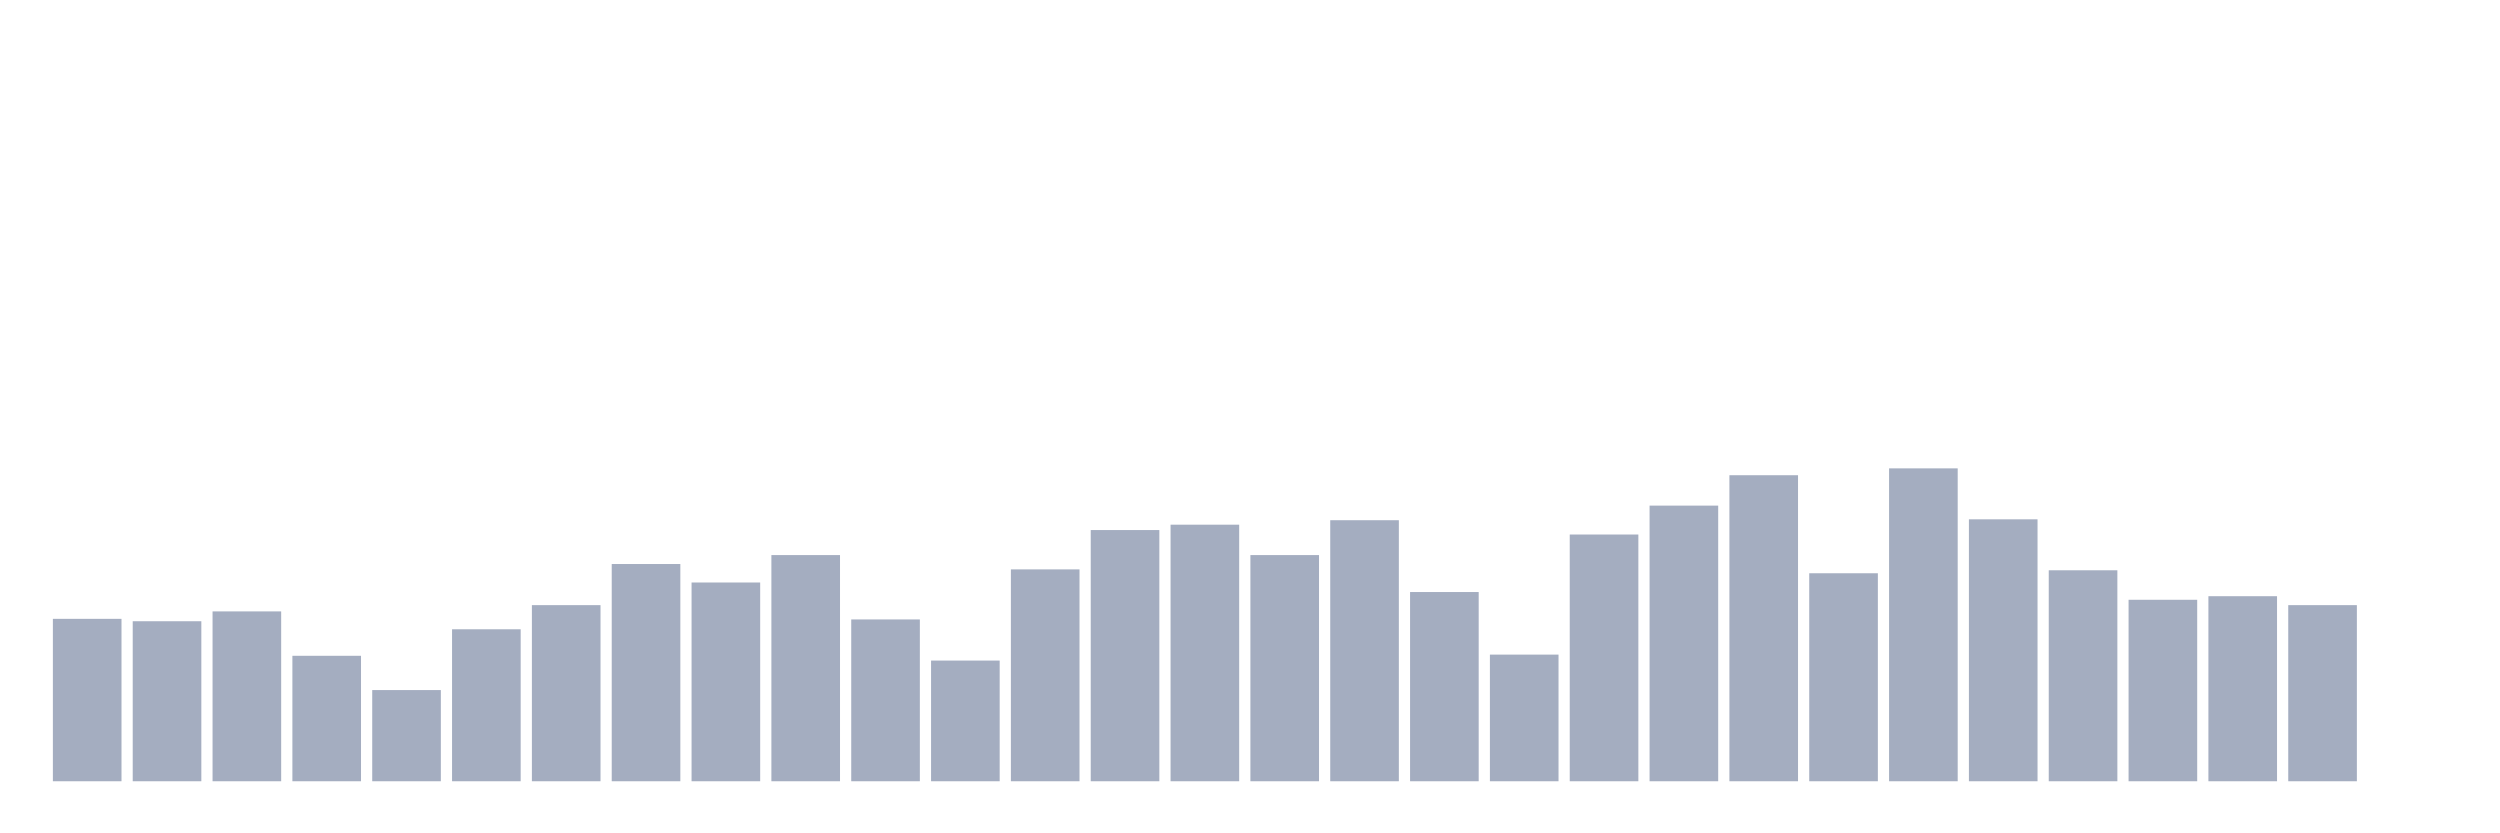 <svg xmlns="http://www.w3.org/2000/svg" viewBox="0 0 480 160"><g transform="translate(10,10)"><rect class="bar" x="0.153" width="13.175" y="108.819" height="31.181" fill="rgb(164,173,192)"></rect><rect class="bar" x="15.482" width="13.175" y="109.277" height="30.723" fill="rgb(164,173,192)"></rect><rect class="bar" x="30.81" width="13.175" y="107.389" height="32.611" fill="rgb(164,173,192)"></rect><rect class="bar" x="46.138" width="13.175" y="115.913" height="24.087" fill="rgb(164,173,192)"></rect><rect class="bar" x="61.466" width="13.175" y="122.493" height="17.507" fill="rgb(164,173,192)"></rect><rect class="bar" x="76.794" width="13.175" y="110.821" height="29.179" fill="rgb(164,173,192)"></rect><rect class="bar" x="92.123" width="13.175" y="106.187" height="33.813" fill="rgb(164,173,192)"></rect><rect class="bar" x="107.451" width="13.175" y="98.292" height="41.708" fill="rgb(164,173,192)"></rect><rect class="bar" x="122.779" width="13.175" y="101.839" height="38.161" fill="rgb(164,173,192)"></rect><rect class="bar" x="138.107" width="13.175" y="96.575" height="43.425" fill="rgb(164,173,192)"></rect><rect class="bar" x="153.436" width="13.175" y="108.933" height="31.067" fill="rgb(164,173,192)"></rect><rect class="bar" x="168.764" width="13.175" y="116.829" height="23.171" fill="rgb(164,173,192)"></rect><rect class="bar" x="184.092" width="13.175" y="99.322" height="40.678" fill="rgb(164,173,192)"></rect><rect class="bar" x="199.42" width="13.175" y="91.77" height="48.23" fill="rgb(164,173,192)"></rect><rect class="bar" x="214.748" width="13.175" y="90.74" height="49.26" fill="rgb(164,173,192)"></rect><rect class="bar" x="230.077" width="13.175" y="96.575" height="43.425" fill="rgb(164,173,192)"></rect><rect class="bar" x="245.405" width="13.175" y="89.881" height="50.119" fill="rgb(164,173,192)"></rect><rect class="bar" x="260.733" width="13.175" y="103.67" height="36.33" fill="rgb(164,173,192)"></rect><rect class="bar" x="276.061" width="13.175" y="115.685" height="24.315" fill="rgb(164,173,192)"></rect><rect class="bar" x="291.39" width="13.175" y="92.628" height="47.372" fill="rgb(164,173,192)"></rect><rect class="bar" x="306.718" width="13.175" y="87.078" height="52.922" fill="rgb(164,173,192)"></rect><rect class="bar" x="322.046" width="13.175" y="81.242" height="58.758" fill="rgb(164,173,192)"></rect><rect class="bar" x="337.374" width="13.175" y="100.065" height="39.935" fill="rgb(164,173,192)"></rect><rect class="bar" x="352.702" width="13.175" y="79.926" height="60.074" fill="rgb(164,173,192)"></rect><rect class="bar" x="368.031" width="13.175" y="89.71" height="50.29" fill="rgb(164,173,192)"></rect><rect class="bar" x="383.359" width="13.175" y="99.493" height="40.507" fill="rgb(164,173,192)"></rect><rect class="bar" x="398.687" width="13.175" y="105.157" height="34.843" fill="rgb(164,173,192)"></rect><rect class="bar" x="414.015" width="13.175" y="104.471" height="35.529" fill="rgb(164,173,192)"></rect><rect class="bar" x="429.344" width="13.175" y="106.187" height="33.813" fill="rgb(164,173,192)"></rect><rect class="bar" x="444.672" width="13.175" y="140" height="0" fill="rgb(164,173,192)"></rect></g></svg>